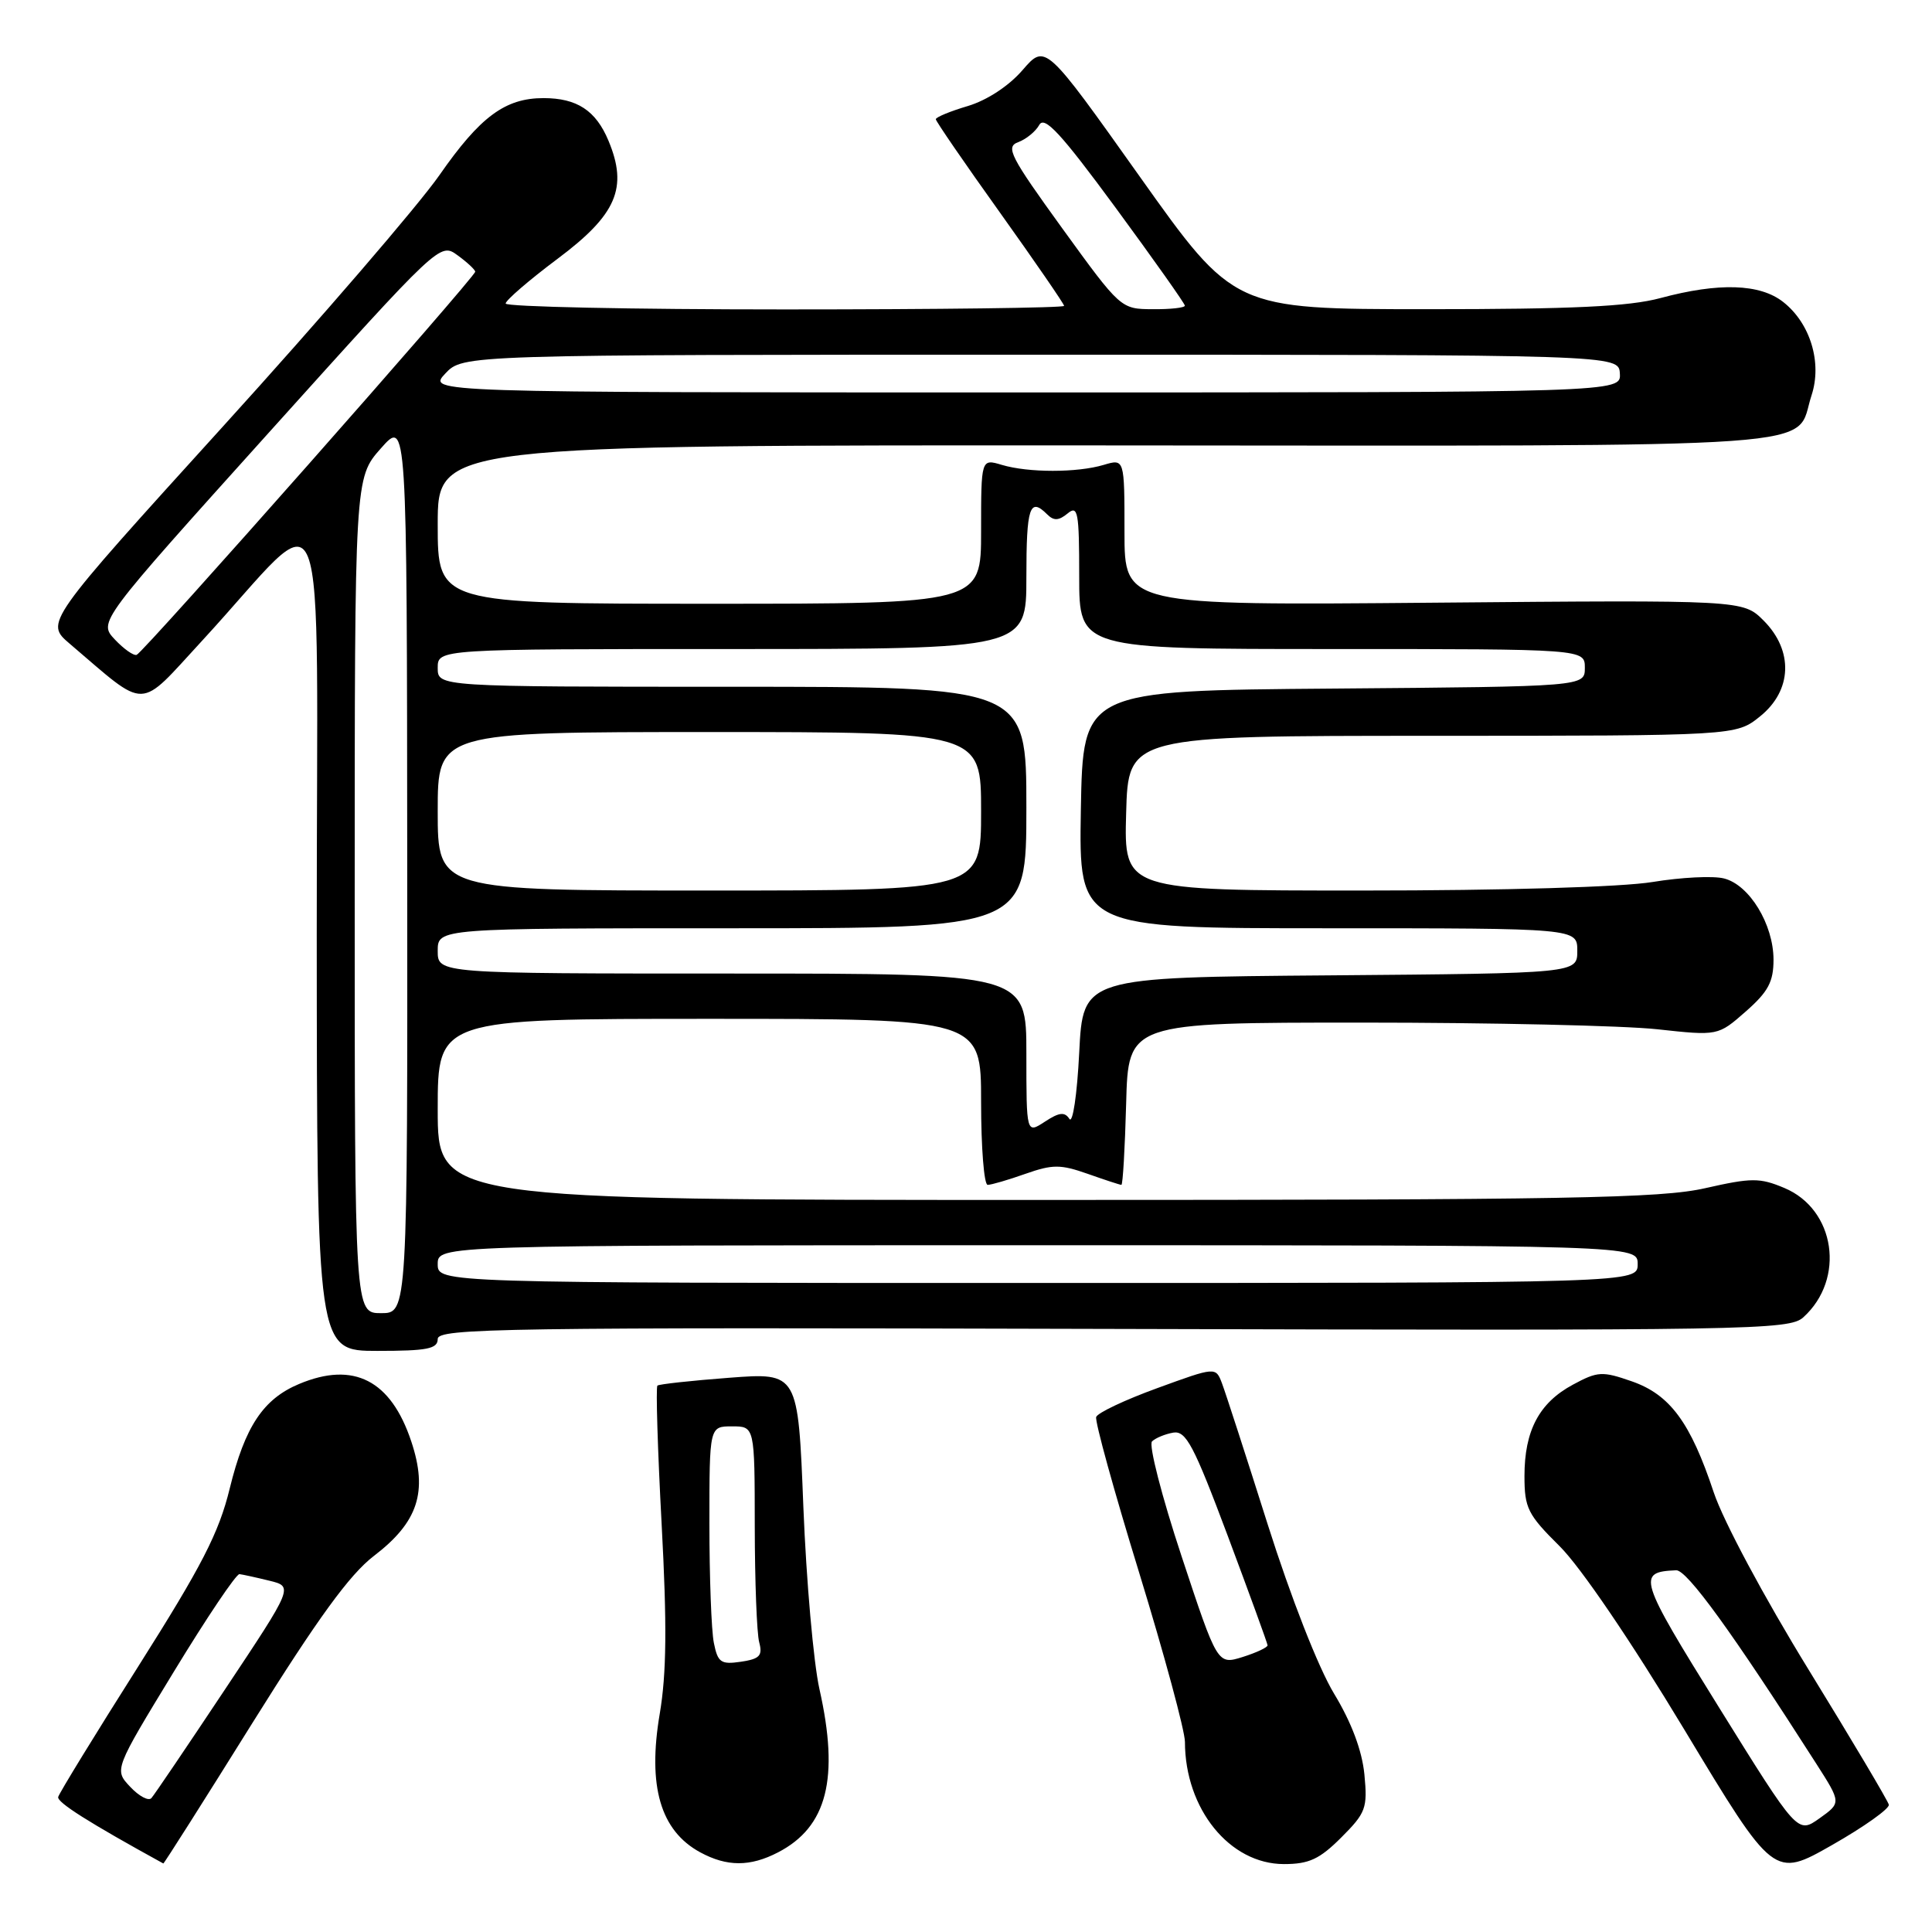 <?xml version="1.0" encoding="UTF-8" standalone="no"?>
<!DOCTYPE svg PUBLIC "-//W3C//DTD SVG 1.1//EN" "http://www.w3.org/Graphics/SVG/1.1/DTD/svg11.dtd" >
<svg xmlns="http://www.w3.org/2000/svg" xmlns:xlink="http://www.w3.org/1999/xlink" version="1.1" viewBox="0 0 256 256">
 <g >
 <path fill="currentColor"
d=" M 250.28 239.13 C 250.16 238.61 245.39 230.58 239.68 221.29 C 233.74 211.63 228.35 201.55 227.08 197.75 C 224.00 188.48 221.28 184.79 216.21 183.03 C 212.31 181.67 211.70 181.70 208.41 183.48 C 203.95 185.88 202.00 189.56 202.00 195.58 C 202.00 199.83 202.43 200.69 206.66 204.88 C 209.44 207.64 216.10 217.43 223.18 229.18 C 235.04 248.87 235.04 248.87 242.77 244.47 C 247.02 242.05 250.40 239.64 250.28 239.13 Z  M 33.48 228.25 C 42.12 214.42 46.33 208.63 49.54 206.17 C 55.40 201.70 56.72 197.67 54.50 191.01 C 51.80 182.88 46.87 180.35 39.64 183.38 C 34.88 185.37 32.46 189.01 30.44 197.23 C 29.00 203.13 26.75 207.49 18.30 220.84 C 12.59 229.85 7.83 237.62 7.71 238.11 C 7.54 238.82 11.74 241.48 21.64 246.92 C 21.72 246.97 27.05 238.56 33.48 228.25 Z  M 103.09 245.45 C 109.61 242.08 111.24 235.63 108.58 223.81 C 107.80 220.34 106.84 209.48 106.45 199.68 C 105.75 181.87 105.75 181.87 96.63 182.56 C 91.61 182.94 87.32 183.41 87.11 183.60 C 86.89 183.80 87.14 192.05 87.67 201.95 C 88.39 215.33 88.32 221.77 87.42 227.08 C 85.79 236.68 87.51 242.58 92.78 245.44 C 96.32 247.36 99.39 247.37 103.09 245.45 Z  M 177.72 243.48 C 180.99 240.21 181.22 239.59 180.79 235.12 C 180.48 231.97 179.09 228.24 176.76 224.40 C 174.67 220.93 171.06 211.71 167.98 202.00 C 165.11 192.93 162.38 184.51 161.92 183.30 C 161.09 181.11 161.09 181.11 153.33 183.94 C 149.07 185.49 145.43 187.21 145.25 187.76 C 145.06 188.32 147.63 197.62 150.96 208.44 C 154.28 219.26 157.00 229.32 157.01 230.80 C 157.02 239.70 162.94 247.00 170.13 247.00 C 173.45 247.00 174.85 246.35 177.72 243.48 Z  M 58.00 177.42 C 58.00 176.00 66.59 175.87 147.49 176.09 C 232.22 176.32 237.08 176.24 238.95 174.55 C 244.56 169.47 243.20 160.24 236.43 157.41 C 233.17 156.04 232.09 156.05 225.95 157.44 C 220.06 158.78 207.86 159.00 138.55 159.00 C 58.00 159.00 58.00 159.00 58.00 147.00 C 58.00 135.00 58.00 135.00 94.00 135.00 C 130.00 135.00 130.00 135.00 130.00 146.00 C 130.00 152.05 130.39 157.00 130.87 157.00 C 131.36 157.00 133.61 156.34 135.87 155.54 C 139.49 154.27 140.51 154.27 144.13 155.54 C 146.39 156.34 148.40 157.00 148.59 157.00 C 148.78 157.00 149.06 152.16 149.22 146.25 C 149.50 135.50 149.50 135.50 180.50 135.50 C 197.55 135.50 215.13 135.90 219.57 136.38 C 227.64 137.26 227.64 137.26 231.32 134.03 C 234.30 131.41 235.00 130.10 235.00 127.15 C 234.99 122.47 231.80 117.24 228.44 116.40 C 227.00 116.03 222.73 116.25 218.97 116.87 C 214.89 117.54 199.33 118.00 180.52 118.00 C 148.93 118.00 148.93 118.00 149.22 107.75 C 149.50 97.50 149.50 97.50 189.76 97.50 C 230.03 97.49 230.03 97.49 233.21 94.93 C 237.48 91.50 237.67 86.21 233.68 82.22 C 230.95 79.50 230.95 79.50 189.98 79.86 C 149.00 80.22 149.00 80.22 149.00 70.50 C 149.00 60.78 149.00 60.78 146.25 61.60 C 142.73 62.65 136.27 62.65 132.75 61.60 C 130.00 60.78 130.00 60.78 130.00 70.39 C 130.00 80.00 130.00 80.00 94.00 80.00 C 58.00 80.00 58.00 80.00 58.00 69.48 C 58.00 58.97 58.00 58.97 146.64 59.02 C 245.14 59.07 237.66 59.60 240.04 52.38 C 241.46 48.06 239.88 42.84 236.29 40.02 C 233.21 37.59 227.77 37.41 220.00 39.50 C 215.82 40.62 208.36 40.97 189.00 40.97 C 163.50 40.96 163.50 40.96 151.01 23.38 C 138.52 5.79 138.52 5.79 135.50 9.28 C 133.68 11.39 130.80 13.28 128.24 14.05 C 125.91 14.74 124.00 15.53 124.00 15.80 C 124.00 16.06 127.82 21.63 132.50 28.17 C 137.17 34.71 141.00 40.28 141.00 40.53 C 141.00 40.79 124.35 41.00 104.00 41.00 C 83.65 41.00 67.00 40.65 67.00 40.22 C 67.00 39.80 70.09 37.13 73.87 34.30 C 81.71 28.44 83.24 24.89 80.62 18.63 C 78.95 14.64 76.45 13.00 72.02 13.00 C 66.94 13.00 63.63 15.45 58.24 23.19 C 55.44 27.21 42.53 42.20 29.55 56.50 C 5.96 82.50 5.96 82.50 9.23 85.29 C 19.69 94.20 18.17 94.23 26.78 84.90 C 43.98 66.24 41.95 61.05 41.97 123.75 C 42.00 179.00 42.00 179.00 50.00 179.00 C 56.62 179.00 58.00 178.73 58.00 177.42 Z  M 227.78 226.25 C 217.10 209.07 216.86 208.30 222.10 208.07 C 223.53 208.01 229.51 216.25 240.66 233.69 C 243.98 238.88 243.98 238.88 241.09 240.94 C 238.19 243.00 238.19 243.00 227.78 226.25 Z  M 17.25 236.76 C 15.12 234.50 15.12 234.50 23.04 221.50 C 27.39 214.35 31.30 208.54 31.73 208.58 C 32.15 208.63 33.94 209.02 35.69 209.45 C 38.88 210.23 38.88 210.23 29.81 223.86 C 24.82 231.36 20.44 237.84 20.06 238.26 C 19.68 238.68 18.42 238.01 17.25 236.76 Z  M 94.59 217.69 C 94.26 216.07 94.00 208.96 94.00 201.88 C 94.00 189.00 94.00 189.00 97.00 189.00 C 100.00 189.00 100.00 189.00 100.01 202.25 C 100.02 209.54 100.28 216.46 100.60 217.62 C 101.07 219.39 100.66 219.82 98.17 220.19 C 95.52 220.58 95.11 220.29 94.59 217.69 Z  M 156.56 206.20 C 153.94 198.28 152.18 191.44 152.65 190.99 C 153.12 190.54 154.38 190.02 155.46 189.83 C 157.15 189.55 158.18 191.50 162.68 203.50 C 165.56 211.20 167.94 217.73 167.96 218.01 C 167.98 218.28 166.50 218.98 164.66 219.56 C 161.32 220.60 161.32 220.60 156.56 206.20 Z  M 47.00 118.67 C 47.00 63.33 47.00 63.33 50.46 59.42 C 53.92 55.50 53.92 55.50 53.96 114.75 C 54.00 174.00 54.00 174.00 50.50 174.00 C 47.00 174.00 47.00 174.00 47.00 118.67 Z  M 58.00 167.50 C 58.00 165.00 58.00 165.00 137.50 165.00 C 217.00 165.00 217.00 165.00 217.00 167.50 C 217.00 170.00 217.00 170.00 137.50 170.00 C 58.00 170.00 58.00 170.00 58.00 167.50 Z  M 136.00 139.62 C 136.00 129.00 136.00 129.00 97.00 129.00 C 58.00 129.00 58.00 129.00 58.00 126.00 C 58.00 123.00 58.00 123.00 97.00 123.00 C 136.00 123.00 136.00 123.00 136.00 107.00 C 136.00 91.00 136.00 91.00 97.00 91.00 C 58.00 91.00 58.00 91.00 58.00 88.50 C 58.00 86.00 58.00 86.00 97.00 86.00 C 136.00 86.00 136.00 86.00 136.00 76.50 C 136.00 67.17 136.44 65.84 138.76 68.16 C 139.63 69.03 140.29 69.00 141.46 68.04 C 142.83 66.90 143.00 67.82 143.00 76.38 C 143.00 86.00 143.00 86.00 176.50 86.00 C 210.00 86.00 210.00 86.00 210.00 88.49 C 210.00 90.97 210.00 90.97 176.75 91.24 C 143.50 91.50 143.50 91.50 143.22 107.25 C 142.95 123.00 142.95 123.00 175.97 123.00 C 209.00 123.00 209.00 123.00 209.00 125.99 C 209.00 128.97 209.00 128.97 176.25 129.24 C 143.50 129.50 143.50 129.50 143.00 139.50 C 142.72 145.07 142.14 148.95 141.70 148.26 C 141.08 147.30 140.35 147.38 138.45 148.63 C 136.00 150.23 136.00 150.23 136.00 139.62 Z  M 58.00 107.50 C 58.00 97.00 58.00 97.00 94.00 97.00 C 130.00 97.00 130.00 97.00 130.00 107.50 C 130.00 118.00 130.00 118.00 94.00 118.00 C 58.00 118.00 58.00 118.00 58.00 107.50 Z  M 15.21 84.73 C 13.04 82.41 13.04 82.41 35.67 57.27 C 58.27 32.17 58.30 32.13 60.62 33.82 C 61.89 34.74 62.95 35.73 62.97 36.00 C 63.00 36.67 19.05 86.42 18.11 86.77 C 17.71 86.92 16.41 86.00 15.21 84.73 Z  M 59.00 49.50 C 61.35 47.00 61.35 47.00 137.92 47.00 C 214.50 47.00 214.50 47.00 214.64 49.50 C 214.79 52.00 214.79 52.00 135.72 52.00 C 56.65 52.00 56.65 52.00 59.00 49.50 Z  M 140.75 30.25 C 133.85 20.71 133.21 19.47 134.91 18.84 C 135.97 18.45 137.23 17.42 137.71 16.55 C 138.40 15.31 140.58 17.67 147.80 27.49 C 152.86 34.38 157.00 40.23 157.00 40.50 C 157.00 40.78 155.09 40.99 152.75 40.97 C 148.51 40.95 148.49 40.93 140.75 30.25 Z "/>
</g>
</svg>